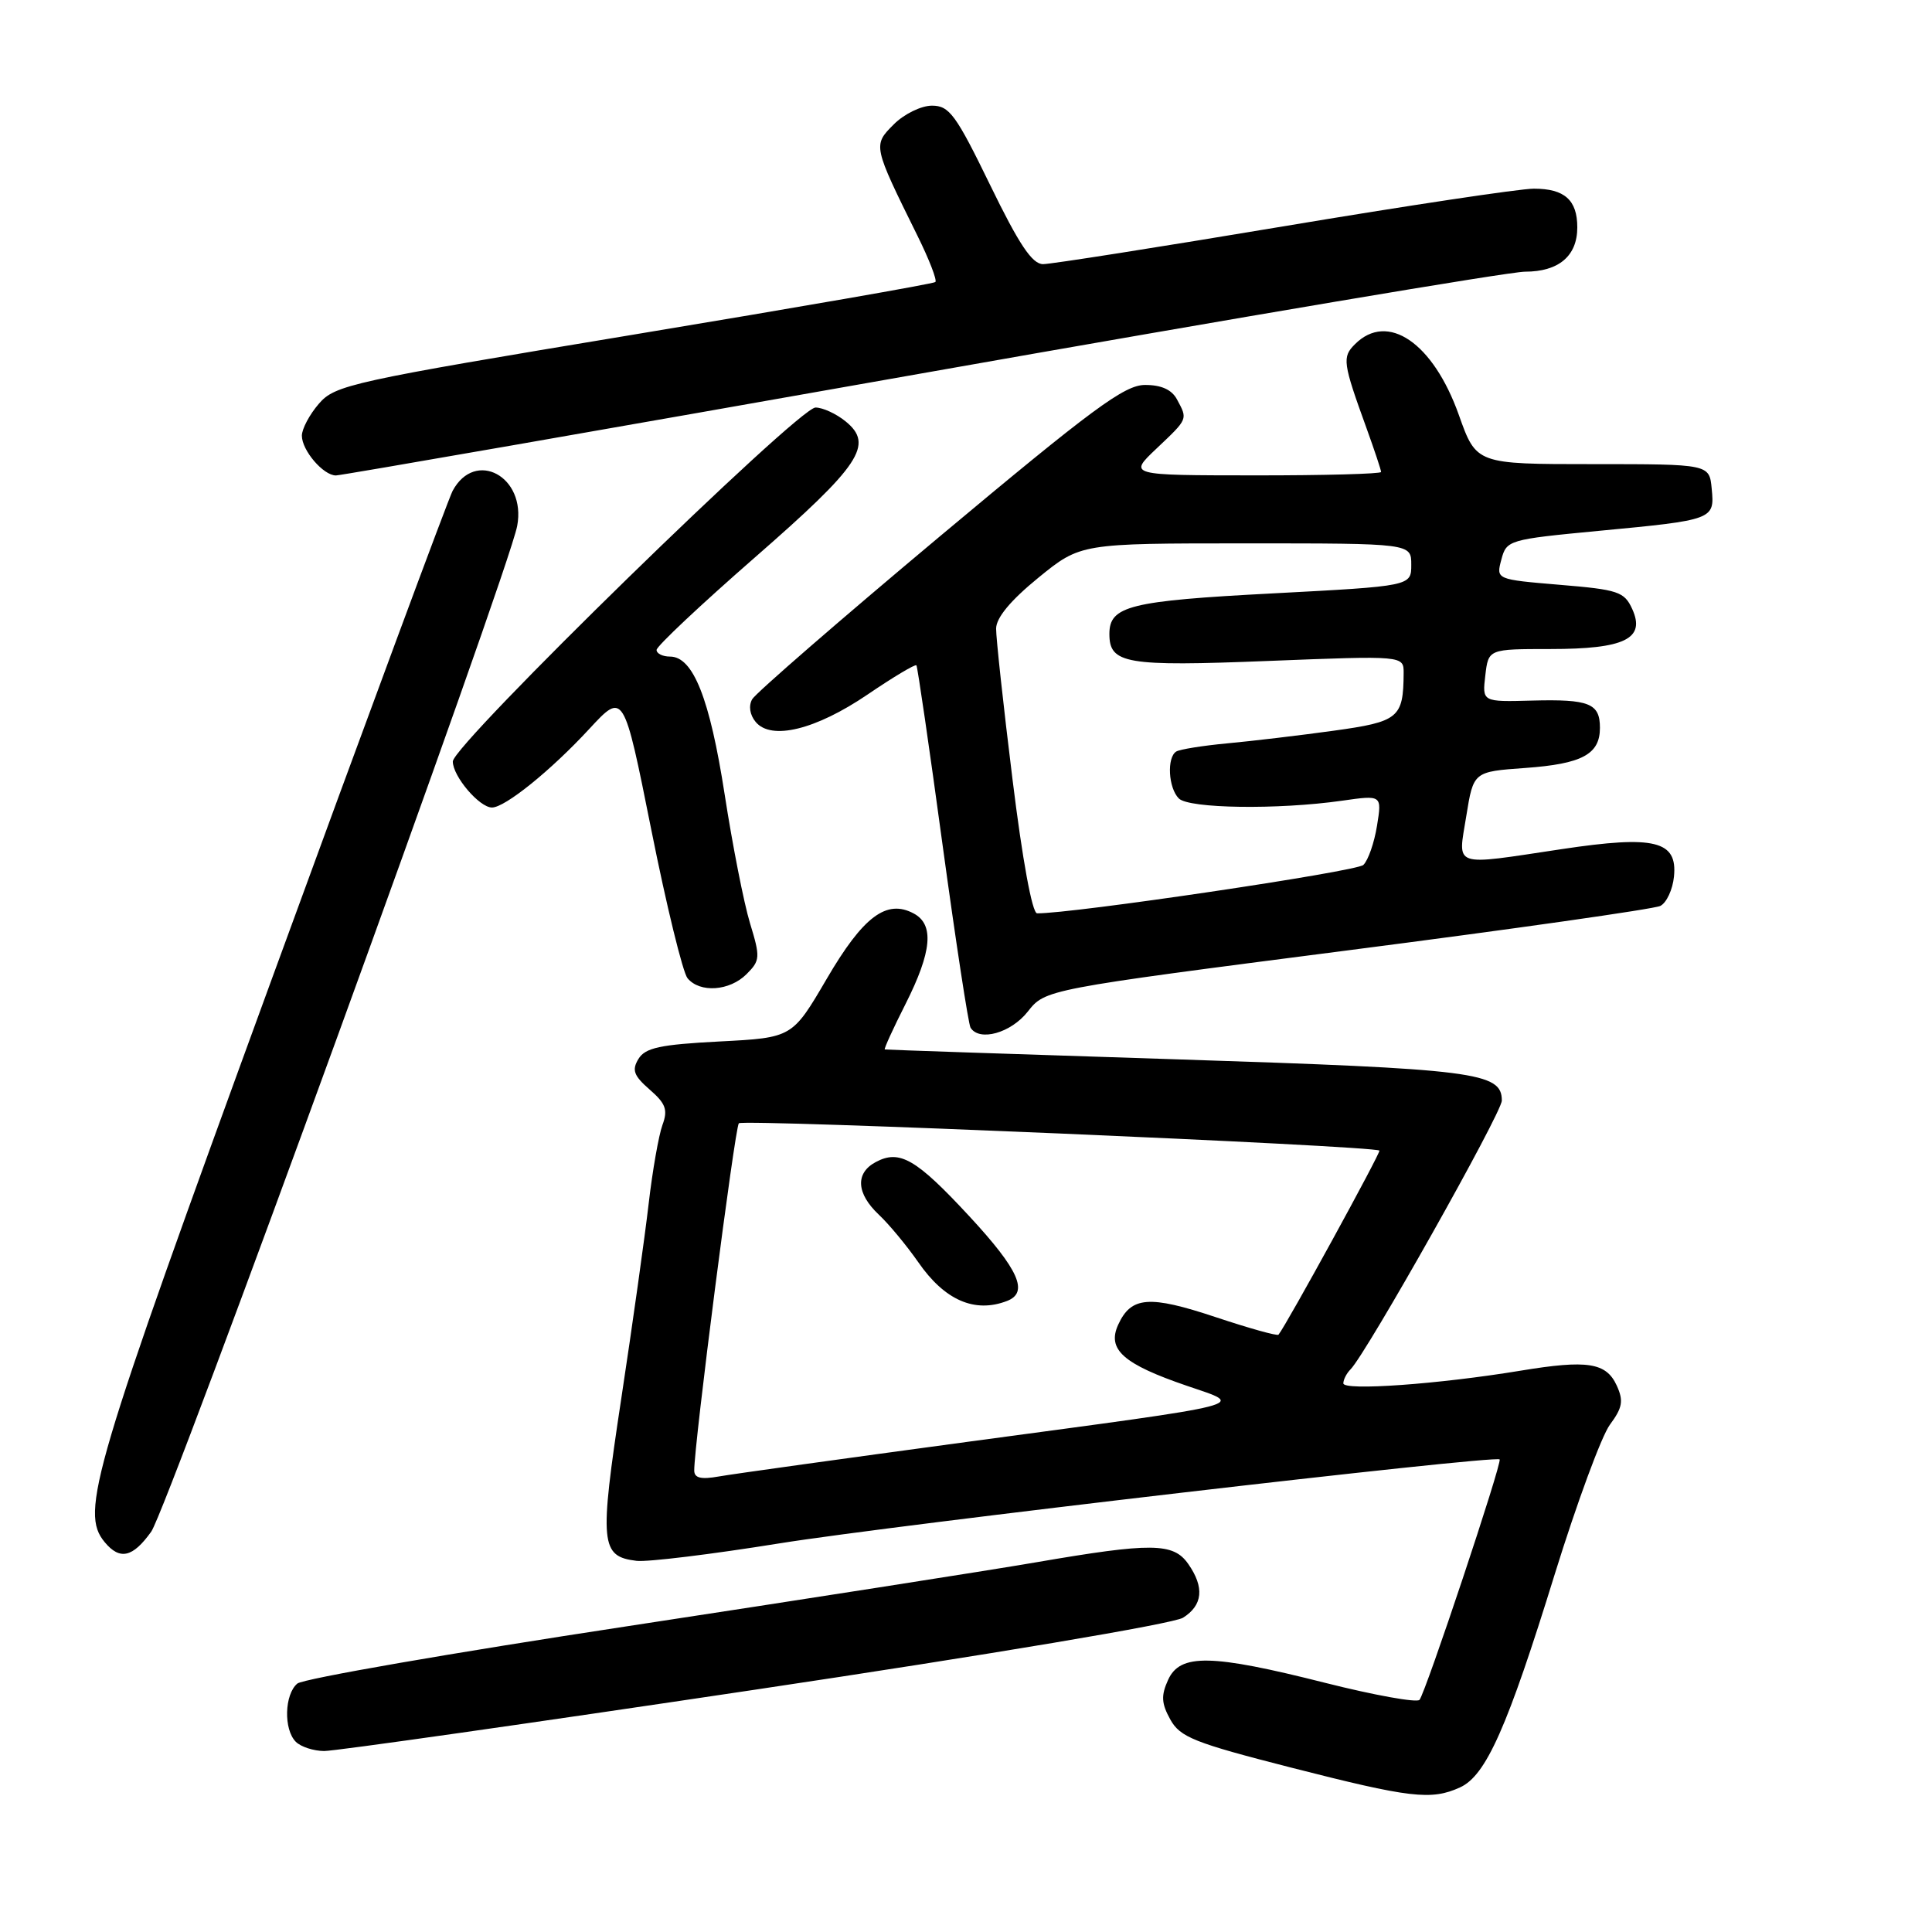 <?xml version="1.0" encoding="UTF-8" standalone="no"?>
<!DOCTYPE svg PUBLIC "-//W3C//DTD SVG 1.1//EN" "http://www.w3.org/Graphics/SVG/1.1/DTD/svg11.dtd" >
<svg xmlns="http://www.w3.org/2000/svg" xmlns:xlink="http://www.w3.org/1999/xlink" version="1.1" viewBox="0 0 256 256">
 <g >
 <path fill="currentColor"
d=" M 193.46 236.84 C 196.91 235.27 199.73 228.92 206.04 208.50 C 208.94 199.16 212.21 190.28 213.32 188.78 C 214.99 186.52 215.15 185.62 214.23 183.60 C 212.83 180.54 210.35 180.16 201.50 181.62 C 190.66 183.41 178.00 184.32 178.00 183.30 C 178.00 182.81 178.43 181.97 178.95 181.45 C 181.06 179.33 199.00 147.46 199.00 145.83 C 199.00 142.08 195.56 141.65 156.00 140.37 C 134.82 139.69 117.38 139.10 117.24 139.06 C 117.09 139.03 118.33 136.31 119.99 133.03 C 123.49 126.09 123.81 122.50 121.07 121.04 C 117.47 119.11 114.37 121.44 109.54 129.71 C 104.98 137.50 104.98 137.50 95.35 138.00 C 87.46 138.41 85.51 138.83 84.60 140.31 C 83.70 141.79 83.97 142.53 86.09 144.38 C 88.22 146.23 88.52 147.06 87.78 149.06 C 87.29 150.40 86.46 155.09 85.95 159.50 C 85.44 163.90 83.81 175.52 82.32 185.33 C 79.40 204.60 79.55 206.24 84.35 206.82 C 85.81 206.99 94.31 205.95 103.25 204.51 C 118.20 202.10 198.11 192.78 198.71 193.38 C 199.08 193.75 188.88 224.35 188.09 225.24 C 187.73 225.64 182.11 224.63 175.61 222.99 C 160.47 219.16 156.37 219.09 154.78 222.59 C 153.83 224.67 153.89 225.71 155.07 227.84 C 156.37 230.19 158.24 230.93 171.02 234.20 C 186.86 238.25 189.64 238.58 193.46 236.84 Z  M 100.00 223.90 C 131.27 219.23 155.46 215.16 156.75 214.36 C 159.38 212.71 159.62 210.33 157.44 207.22 C 155.47 204.41 152.60 204.38 137.25 207.02 C 130.79 208.13 106.44 211.93 83.15 215.48 C 59.86 219.02 40.18 222.44 39.40 223.08 C 37.69 224.51 37.56 229.16 39.20 230.80 C 39.86 231.46 41.55 232.01 42.95 232.02 C 44.35 232.03 70.02 228.38 100.00 223.90 Z  M 20.04 202.95 C 22.23 199.86 67.39 75.78 68.53 69.69 C 69.76 63.15 62.96 59.47 59.97 65.05 C 59.41 66.10 48.54 95.44 35.83 130.23 C 12.20 194.92 10.58 200.37 13.87 204.34 C 15.88 206.77 17.59 206.38 20.04 202.95 Z  M 136.18 134.05 C 138.50 131.10 138.50 131.10 178.50 125.94 C 200.50 123.11 219.18 120.45 220.00 120.04 C 220.82 119.63 221.64 117.88 221.81 116.15 C 222.29 111.40 219.27 110.66 206.96 112.51 C 192.23 114.72 193.18 115.04 194.29 108.13 C 195.24 102.25 195.24 102.25 202.10 101.76 C 209.64 101.22 212.00 99.95 212.00 96.44 C 212.00 93.20 210.59 92.63 203.02 92.83 C 196.40 93.01 196.40 93.01 196.81 89.51 C 197.22 86.00 197.22 86.00 205.42 86.00 C 215.29 86.00 218.07 84.64 216.28 80.70 C 215.23 78.40 214.41 78.13 206.68 77.49 C 198.23 76.78 198.23 76.78 198.94 74.14 C 199.62 71.56 199.90 71.48 211.86 70.34 C 227.07 68.90 227.21 68.85 226.81 64.76 C 226.50 61.50 226.50 61.50 211.06 61.50 C 195.62 61.50 195.62 61.50 193.31 55.00 C 189.90 45.40 183.86 41.28 179.54 45.61 C 177.82 47.32 177.92 48.05 181.09 56.79 C 182.14 59.70 183.00 62.28 183.00 62.54 C 183.00 62.79 175.46 63.00 166.25 62.99 C 149.50 62.98 149.50 62.98 153.25 59.43 C 157.45 55.45 157.39 55.59 155.96 52.93 C 155.27 51.63 153.87 51.00 151.71 51.01 C 149.00 51.01 144.75 54.16 124.50 71.10 C 111.30 82.15 100.13 91.85 99.67 92.65 C 99.17 93.53 99.35 94.72 100.13 95.66 C 102.19 98.14 108.08 96.70 114.97 92.02 C 118.37 89.71 121.28 87.97 121.43 88.16 C 121.58 88.35 123.14 99.04 124.89 111.92 C 126.65 124.80 128.32 135.71 128.60 136.17 C 129.77 138.05 133.95 136.88 136.18 134.05 Z  M 98.92 129.08 C 100.73 127.27 100.76 126.85 99.38 122.33 C 98.57 119.67 97.06 111.99 96.02 105.26 C 94.05 92.56 91.85 87.00 88.78 87.00 C 87.80 87.00 87.00 86.60 87.00 86.12 C 87.00 85.63 92.86 80.12 100.02 73.87 C 114.02 61.65 115.84 58.91 112.04 55.83 C 110.80 54.82 109.01 54.00 108.06 54.00 C 105.79 54.00 60.00 98.68 60.00 100.90 C 60.00 102.87 63.52 107.00 65.19 107.00 C 66.92 107.00 73.01 102.08 78.07 96.60 C 82.64 91.66 82.64 91.66 86.30 109.95 C 88.31 120.02 90.48 128.87 91.10 129.62 C 92.74 131.60 96.68 131.32 98.92 129.08 Z  M 122.00 49.50 C 163.96 42.08 199.99 36.00 202.07 36.00 C 206.54 36.00 209.00 33.92 209.00 30.13 C 209.00 26.50 207.31 25.00 203.24 25.00 C 201.39 25.00 186.43 27.25 170.00 30.00 C 153.57 32.75 139.26 35.00 138.21 35.00 C 136.77 35.00 135.03 32.40 131.19 24.50 C 126.66 15.19 125.79 14.00 123.49 14.00 C 122.07 14.00 119.79 15.11 118.43 16.48 C 115.65 19.26 115.66 19.28 121.56 31.22 C 123.12 34.37 124.19 37.13 123.94 37.37 C 123.70 37.60 105.72 40.73 84.00 44.33 C 46.47 50.55 44.39 51.01 42.25 53.50 C 41.01 54.93 40.00 56.84 40.00 57.73 C 40.00 59.68 42.84 63.00 44.51 63.00 C 45.17 63.00 80.04 56.92 122.00 49.50 Z  M 91.99 194.86 C 91.95 191.56 97.37 149.43 97.90 148.84 C 98.44 148.25 182.11 151.82 182.78 152.46 C 183.00 152.67 170.48 175.53 169.41 176.85 C 169.25 177.05 165.51 176.00 161.09 174.53 C 152.26 171.59 149.88 171.78 148.16 175.54 C 146.67 178.82 148.83 180.74 157.28 183.63 C 165.05 186.29 166.64 185.88 128.50 191.01 C 112.00 193.24 97.04 195.32 95.25 195.64 C 92.89 196.06 92.00 195.85 91.99 194.86 Z  M 133.42 172.39 C 136.35 171.27 135.03 168.28 128.46 161.18 C 121.40 153.56 119.21 152.28 116.04 153.98 C 113.30 155.44 113.47 158.15 116.46 160.96 C 117.81 162.23 120.15 165.06 121.67 167.24 C 125.16 172.29 129.15 174.03 133.42 172.39 Z  M 134.16 103.25 C 132.95 93.49 131.98 84.51 131.99 83.30 C 131.99 81.86 133.91 79.55 137.59 76.55 C 143.18 72.00 143.18 72.00 165.09 72.00 C 187.00 72.00 187.00 72.00 187.00 74.83 C 187.00 77.66 187.00 77.66 168.60 78.63 C 149.70 79.62 147.00 80.29 147.00 84.00 C 147.00 87.96 149.16 88.33 168.03 87.58 C 186.00 86.87 186.00 86.87 185.99 89.19 C 185.95 95.14 185.35 95.63 176.67 96.83 C 172.18 97.45 165.85 98.20 162.61 98.50 C 159.38 98.80 156.34 99.29 155.86 99.58 C 154.59 100.37 154.81 104.41 156.20 105.80 C 157.54 107.14 169.31 107.31 177.81 106.10 C 183.12 105.34 183.12 105.34 182.46 109.42 C 182.10 111.66 181.29 114.00 180.65 114.61 C 179.74 115.49 141.92 121.09 137.42 121.02 C 136.77 121.01 135.47 113.90 134.16 103.25 Z "/>
</g>
</svg>